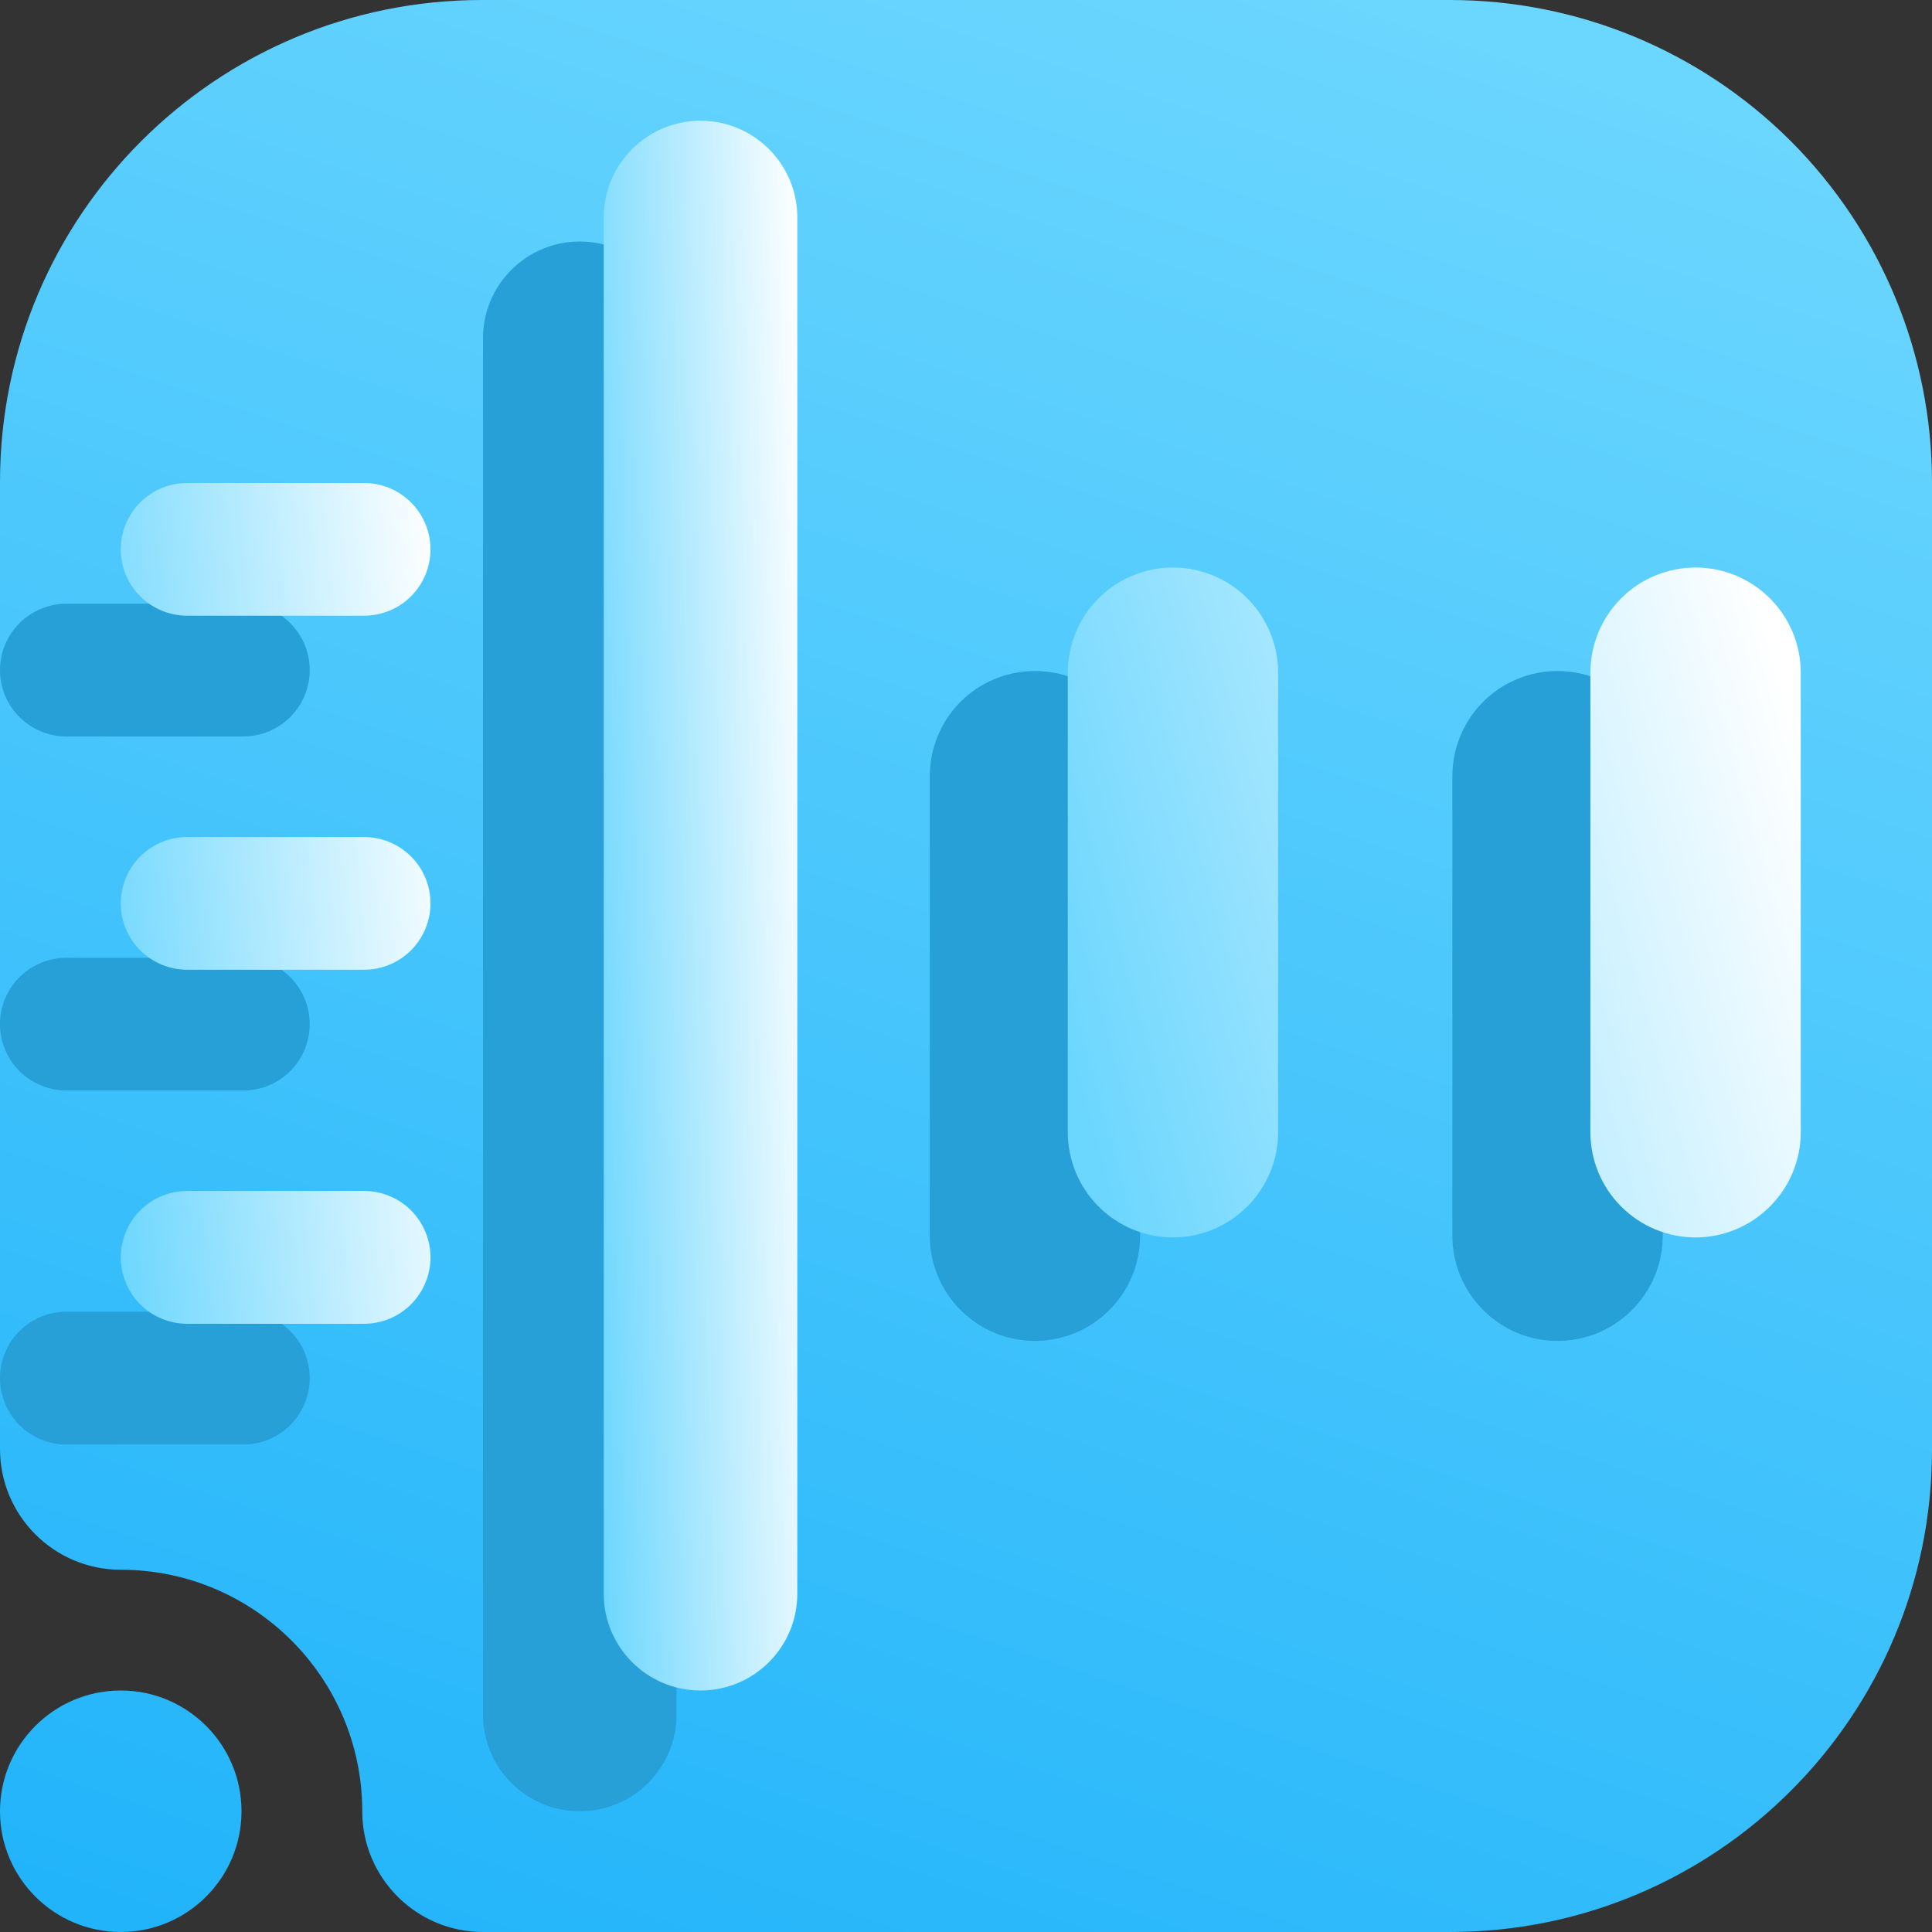 <svg width="16" height="16" viewBox="0 0 16 16" fill="none" xmlns="http://www.w3.org/2000/svg">
<rect x="0" y="0" width="16" height="16" fill="#333333" stroke="none"/>
<g clip-path="url(#clip0_16_1843)">
<path fill-rule="evenodd" clip-rule="evenodd" d="M1 13C0.448 13 0 12.552 0 12V3.992C0 1.787 1.787 0 3.992 0C6.357 0 9.643 0 12.008 0C13.067 0 14.082 0.421 14.831 1.169C15.579 1.918 16 2.933 16 3.992C16 6.357 16 9.643 16 12.008C16 14.213 14.213 16 12.008 16C8.751 16 4 16 4 16C3.448 16 3 15.552 3 15C3 13.896 2.104 13 1 13ZM1 14C1.552 14 2 14.448 2 15C2 15.552 1.552 16 1 16C0.448 16 0 15.552 0 15C0 14.448 0.448 14 1 14Z" fill="url(#paint0_linear_16_1843)"/>
<path fill-rule="evenodd" clip-rule="evenodd" d="M4.801 2C5.244 2 5.603 2.359 5.603 2.801V14.199C5.603 14.641 5.244 15 4.801 15C4.359 15 4 14.641 4 14.199V2.801C4 2.359 4.359 2 4.801 2Z" fill="#279FD7"/>
<path fill-rule="evenodd" clip-rule="evenodd" d="M5.801 1C6.244 1 6.603 1.359 6.603 1.801V13.199C6.603 13.641 6.244 14 5.801 14C5.359 14 5 13.641 5 13.199V1.801C5 1.359 5.359 1 5.801 1Z" fill="url(#paint1_linear_16_1843)"/>
<path d="M0.161 5.161C0.058 5.264 0 5.404 0 5.55C0 5.695 0.058 5.835 0.161 5.938C0.264 6.041 0.404 6.099 0.55 6.099H2.015C2.161 6.099 2.301 6.041 2.404 5.938C2.507 5.835 2.565 5.695 2.565 5.55C2.565 5.404 2.507 5.264 2.404 5.161C2.301 5.058 2.161 5 2.015 5H0.55C0.404 5 0.264 5.058 0.161 5.161Z" fill="#279FD7"/>
<path d="M0.161 8.093C0.058 8.196 0 8.335 0 8.481C0 8.627 0.058 8.767 0.161 8.87C0.264 8.973 0.404 9.031 0.55 9.031H2.015C2.161 9.031 2.301 8.973 2.404 8.87C2.507 8.767 2.565 8.627 2.565 8.481C2.565 8.335 2.507 8.196 2.404 8.093C2.301 7.99 2.161 7.932 2.015 7.932H0.55C0.404 7.932 0.264 7.99 0.161 8.093Z" fill="#279FD7"/>
<path d="M0.161 11.024C0.058 11.127 0 11.267 0 11.413C0 11.559 0.058 11.698 0.161 11.802C0.264 11.905 0.404 11.963 0.55 11.963H2.015C2.161 11.963 2.301 11.905 2.404 11.802C2.507 11.698 2.565 11.559 2.565 11.413C2.565 11.267 2.507 11.127 2.404 11.024C2.301 10.921 2.161 10.863 2.015 10.863H0.55C0.404 10.863 0.264 10.921 0.161 11.024Z" fill="#279FD7"/>
<path d="M1.161 4.161C1.058 4.264 1 4.404 1 4.55C1 4.695 1.058 4.835 1.161 4.938C1.264 5.041 1.404 5.099 1.55 5.099H3.015C3.161 5.099 3.301 5.041 3.404 4.938C3.507 4.835 3.565 4.695 3.565 4.55C3.565 4.404 3.507 4.264 3.404 4.161C3.301 4.058 3.161 4 3.015 4H1.55C1.404 4 1.264 4.058 1.161 4.161Z" fill="url(#paint2_linear_16_1843)"/>
<path d="M1.161 7.093C1.058 7.196 1 7.335 1 7.481C1 7.627 1.058 7.767 1.161 7.87C1.264 7.973 1.404 8.031 1.55 8.031H3.015C3.161 8.031 3.301 7.973 3.404 7.87C3.507 7.767 3.565 7.627 3.565 7.481C3.565 7.335 3.507 7.196 3.404 7.093C3.301 6.99 3.161 6.932 3.015 6.932H1.55C1.404 6.932 1.264 6.99 1.161 7.093Z" fill="url(#paint3_linear_16_1843)"/>
<path d="M1.161 10.024C1.058 10.127 1 10.267 1 10.413C1 10.559 1.058 10.698 1.161 10.802C1.264 10.905 1.404 10.963 1.55 10.963H3.015C3.161 10.963 3.301 10.905 3.404 10.802C3.507 10.698 3.565 10.559 3.565 10.413C3.565 10.267 3.507 10.127 3.404 10.024C3.301 9.921 3.161 9.863 3.015 9.863H1.55C1.404 9.863 1.264 9.921 1.161 10.024Z" fill="url(#paint4_linear_16_1843)"/>
<path d="M13.47 6.428C13.47 6.277 13.41 6.131 13.303 6.024C13.196 5.917 13.05 5.857 12.899 5.857C12.748 5.857 12.602 5.917 12.495 6.024C12.388 6.131 12.328 6.277 12.328 6.428V10.234C12.328 10.385 12.388 10.53 12.495 10.637C12.602 10.745 12.748 10.805 12.899 10.805C13.05 10.805 13.196 10.745 13.303 10.637C13.41 10.53 13.47 10.385 13.47 10.234V6.428ZM9.142 6.428C9.142 6.277 9.082 6.131 8.975 6.024C8.868 5.917 8.722 5.857 8.571 5.857C8.42 5.857 8.274 5.917 8.167 6.024C8.06 6.131 8 6.277 8 6.428V10.234C8 10.385 8.06 10.53 8.167 10.637C8.274 10.745 8.42 10.805 8.571 10.805C8.722 10.805 8.868 10.745 8.975 10.637C9.082 10.53 9.142 10.385 9.142 10.234V6.428Z" fill="#279FD7" stroke="#279FD7" stroke-width="0.6"/>
<path d="M14.613 5.571C14.613 5.419 14.553 5.274 14.445 5.167C14.338 5.06 14.193 5 14.042 5C13.89 5 13.745 5.06 13.638 5.167C13.531 5.274 13.471 5.419 13.471 5.571V9.377C13.471 9.528 13.531 9.673 13.638 9.78C13.745 9.887 13.89 9.948 14.042 9.948C14.193 9.948 14.338 9.887 14.445 9.78C14.553 9.673 14.613 9.528 14.613 9.377V5.571ZM10.285 5.571C10.285 5.419 10.224 5.274 10.117 5.167C10.01 5.06 9.865 5 9.714 5C9.562 5 9.417 5.06 9.31 5.167C9.203 5.274 9.143 5.419 9.143 5.571V9.377C9.143 9.528 9.203 9.673 9.31 9.78C9.417 9.887 9.562 9.948 9.714 9.948C9.865 9.948 10.01 9.887 10.117 9.78C10.224 9.673 10.285 9.528 10.285 9.377V5.571Z" fill="url(#paint5_linear_16_1843)" stroke="url(#paint6_linear_16_1843)" stroke-width="0.6"/>
</g>
<defs>
<linearGradient id="paint0_linear_16_1843" x1="1.6" y1="16.005" x2="7.379" y2="-1.333" gradientUnits="userSpaceOnUse">
<stop stop-color="#22B4FA"/>
<stop offset="1" stop-color="#6BD6FE"/>
</linearGradient>
<linearGradient id="paint1_linear_16_1843" x1="5" y1="14" x2="7.001" y2="13.938" gradientUnits="userSpaceOnUse">
<stop stop-color="#6BD6FE"/>
<stop offset="1" stop-color="white"/>
</linearGradient>
<linearGradient id="paint2_linear_16_1843" x1="1" y1="10.963" x2="4.179" y2="10.67" gradientUnits="userSpaceOnUse">
<stop stop-color="#6BD6FE"/>
<stop offset="1" stop-color="white"/>
</linearGradient>
<linearGradient id="paint3_linear_16_1843" x1="1" y1="10.963" x2="4.179" y2="10.67" gradientUnits="userSpaceOnUse">
<stop stop-color="#6BD6FE"/>
<stop offset="1" stop-color="white"/>
</linearGradient>
<linearGradient id="paint4_linear_16_1843" x1="1" y1="10.963" x2="4.179" y2="10.67" gradientUnits="userSpaceOnUse">
<stop stop-color="#6BD6FE"/>
<stop offset="1" stop-color="white"/>
</linearGradient>
<linearGradient id="paint5_linear_16_1843" x1="9.143" y1="9.948" x2="15.495" y2="8.192" gradientUnits="userSpaceOnUse">
<stop stop-color="#6BD6FE"/>
<stop offset="1" stop-color="white"/>
</linearGradient>
<linearGradient id="paint6_linear_16_1843" x1="9.143" y1="9.948" x2="15.495" y2="8.192" gradientUnits="userSpaceOnUse">
<stop stop-color="#6BD6FE"/>
<stop offset="1" stop-color="white"/>
</linearGradient>
<clipPath id="clip0_16_1843">
<rect width="16" height="16" fill="white"/>
</clipPath>
</defs>
</svg>
